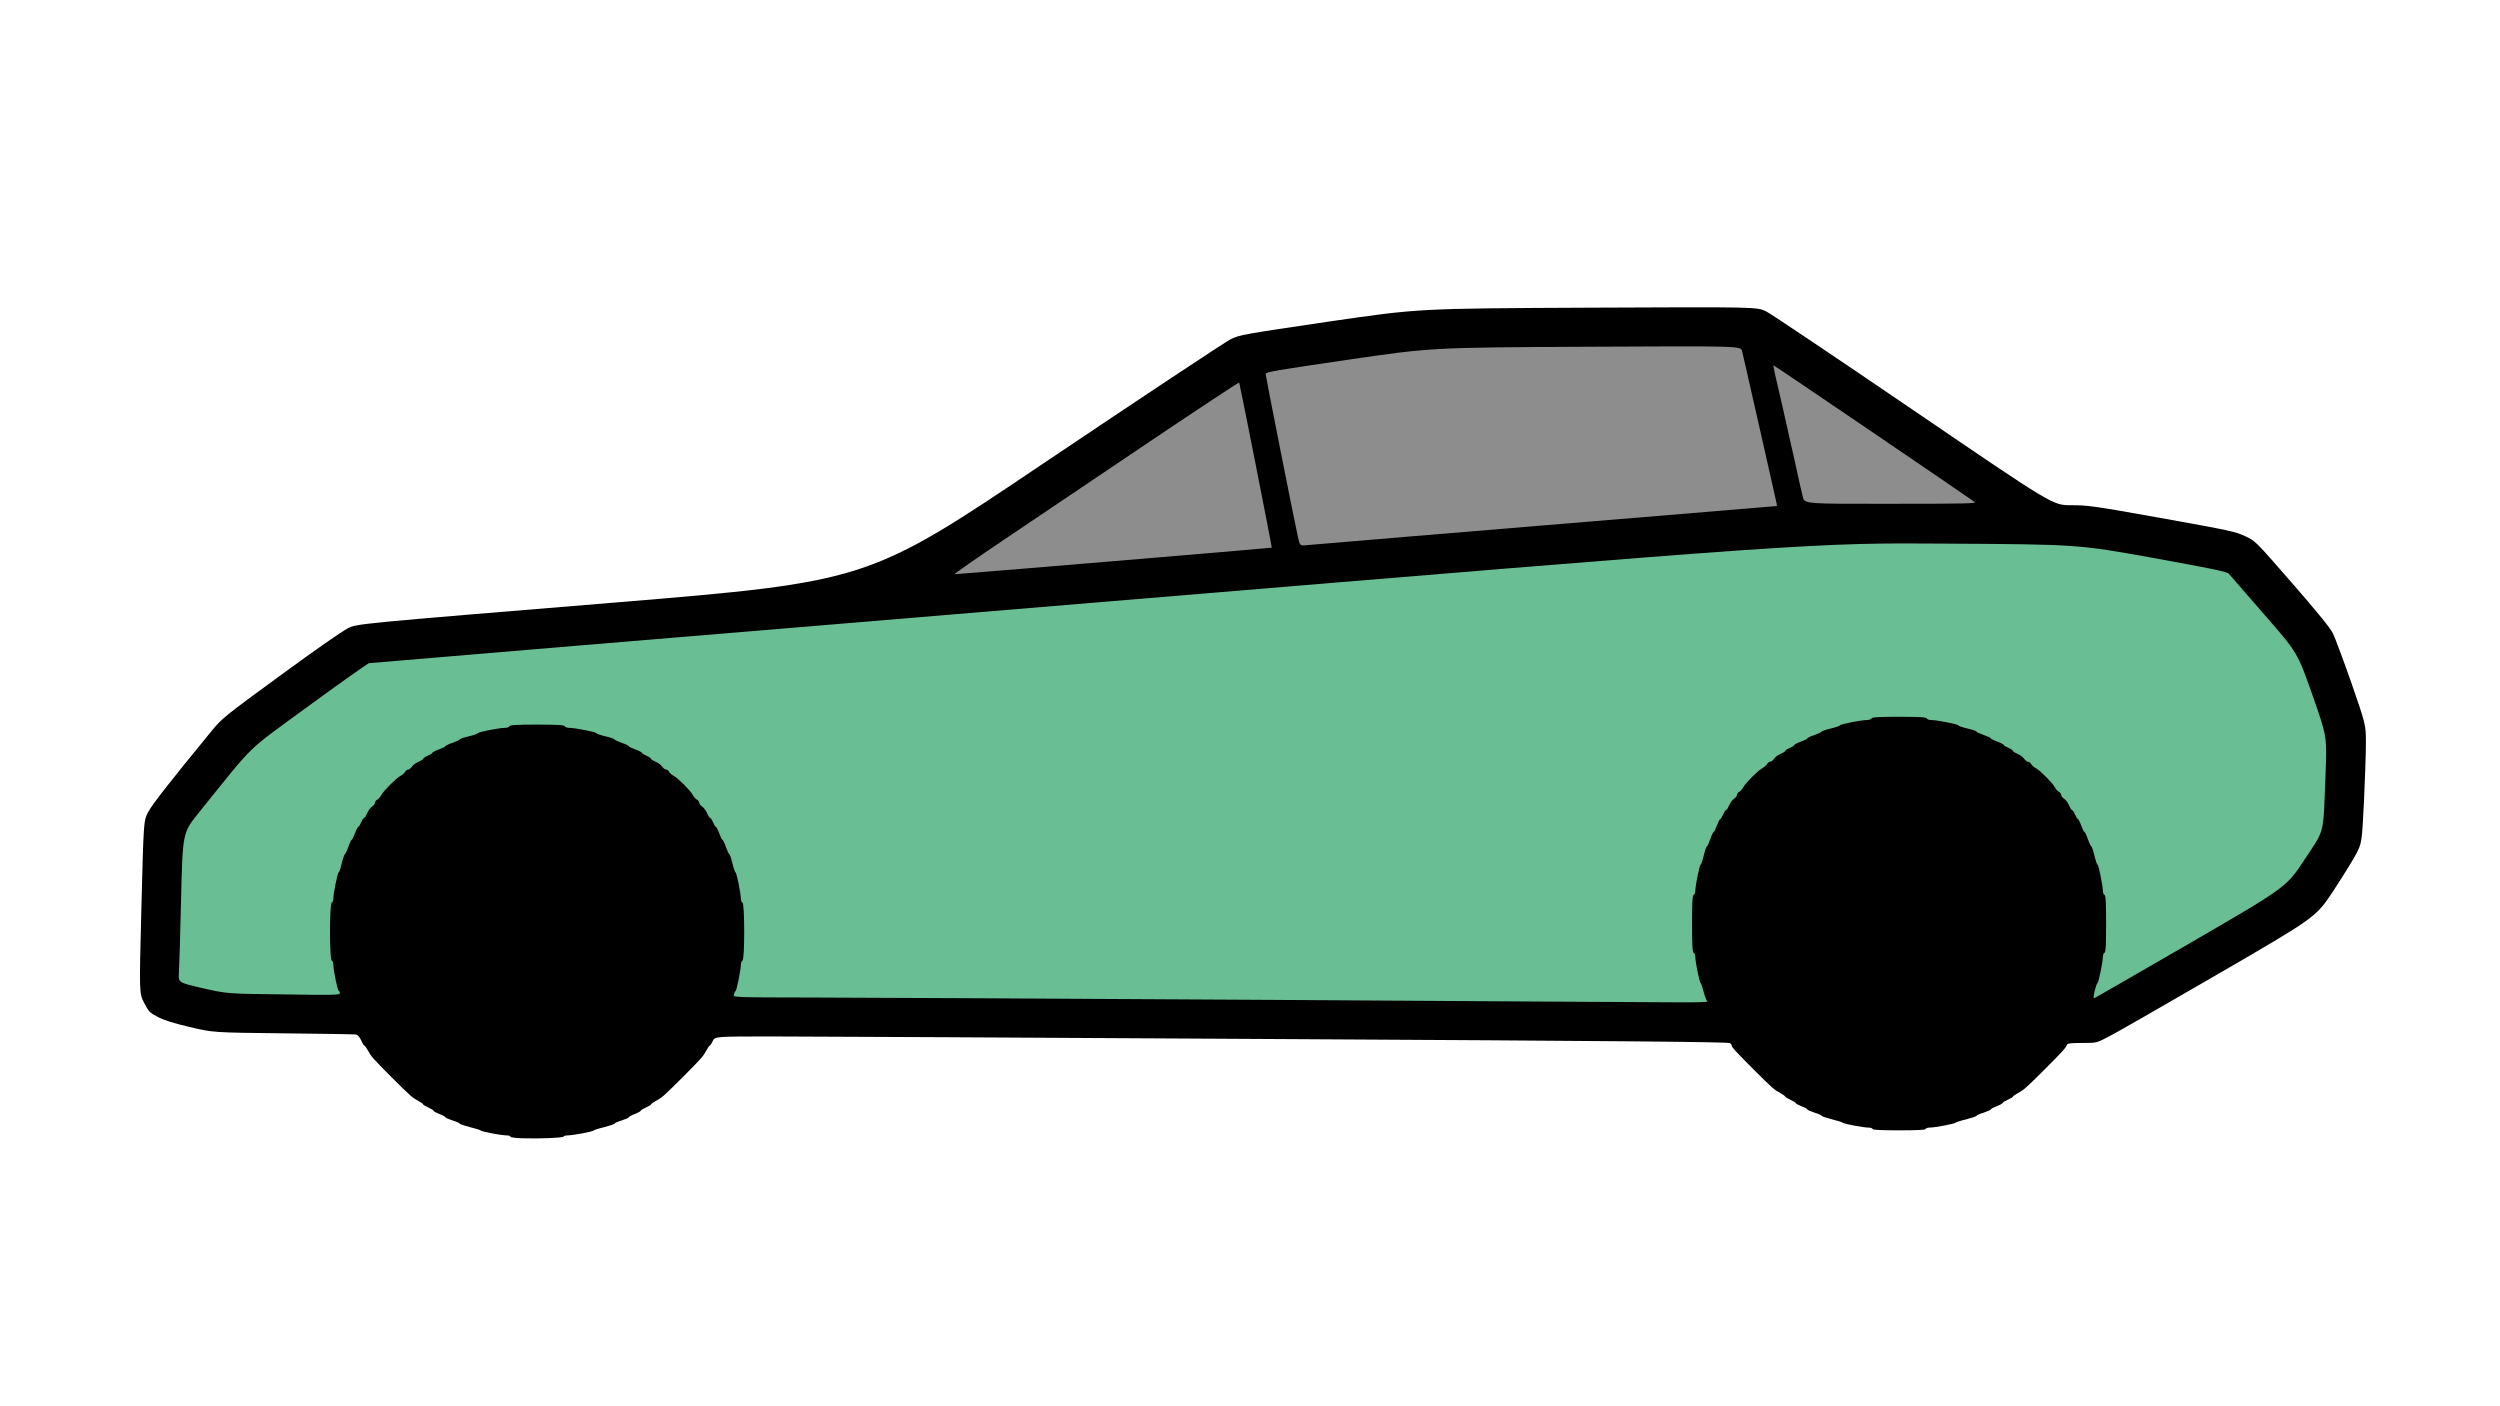 <?xml version="1.0" encoding="utf-8"?>
<!DOCTYPE svg PUBLIC "-//W3C//DTD SVG 20010904//EN" "http://www.w3.org/TR/2001/REC-SVG-20010904/DTD/svg10.dtd">
<svg version="1.0" xmlns="http://www.w3.org/2000/svg" width="1920px" height="1080px" viewBox="0 0 1920 1080" preserveAspectRatio="xMidYMid meet">
 <g fill="#000000">
  <path d="M401.3 874.2 c-5.1 -0.1 -9.3 -0.7 -9.3 -1.2 0 -0.6 -1.2 -1 -2.7 -1 -4.2 0 -19.6 -2.9 -20.2 -3.8 -0.4 -0.4 -4.1 -1.6 -8.3 -2.6 -4.3 -1.1 -7.8 -2.3 -7.8 -2.7 0 -0.4 -2.5 -1.5 -5.5 -2.4 -3 -1 -5.5 -2.1 -5.5 -2.5 0 -0.4 -2 -1.5 -4.5 -2.4 -2.5 -1 -4.5 -2.1 -4.5 -2.5 0 -0.4 -1.8 -1.5 -4 -2.5 -2.2 -1 -4 -2.1 -4 -2.4 0 -0.4 -1.7 -1.6 -3.7 -2.7 -4.8 -2.6 -5.6 -3.3 -20.6 -18.2 -14.9 -15 -15.6 -15.8 -18.2 -20.6 -1.1 -2 -2.3 -3.7 -2.7 -3.7 -0.3 0 -1.5 -1.8 -2.4 -4 -1.1 -2.4 -2.6 -4.2 -3.9 -4.5 -1.1 -0.2 -26.3 -0.6 -56 -0.9 -54 -0.6 -54 -0.6 -72 -4.9 -12.6 -3 -20 -5.3 -24.5 -7.8 -6 -3.1 -6.8 -4 -10.3 -10.7 -3.8 -7.3 -3.8 -7.3 -2.1 -73.5 1.7 -66.2 1.7 -66.2 5 -72.7 2.9 -5.7 16.3 -22.9 48.9 -62.6 8.1 -9.8 9.2 -10.8 53 -42.8 26.9 -19.7 47.6 -34.1 51.9 -36.2 7.1 -3.4 7.1 -3.4 203.1 -19.5 196 -16.2 196 -16.2 331.7 -107.6 74.7 -50.2 139.1 -92.9 143 -94.8 7.1 -3.4 8.9 -3.7 75.8 -13.6 68.5 -10 68.5 -10 198.5 -10.6 130 -0.6 130 -0.6 137 2.9 3.9 2 54.9 36.3 113.5 76.2 106.5 72.6 106.5 72.6 120.5 72.6 13.2 0 16.7 0.5 70 10 52.1 9.4 56.5 10.3 63.8 13.8 7.8 3.6 7.8 3.6 36 36 19.7 22.6 29.1 34.2 31.3 38.5 1.7 3.4 8.1 20.6 14.3 38.3 11.1 32.1 11.1 32.1 11.1 46.1 0 7.8 -0.7 28.2 -1.5 45.4 -1.6 31.2 -1.6 31.2 -6 39.8 -2.5 4.7 -10.5 17.6 -17.7 28.6 -13.3 20 -13.3 20 -88.8 63.8 -41.5 24.1 -79.4 45.8 -84.2 48.2 -8.8 4.5 -8.8 4.5 -19.8 4.5 -9.3 0 -11.2 0.3 -11.7 1.6 -0.9 2.3 -2.7 4.3 -17 18.7 -15 14.9 -15.8 15.6 -20.6 18.2 -2 1.1 -3.7 2.3 -3.7 2.7 0 0.3 -1.8 1.4 -4 2.4 -2.2 1 -4 2.1 -4 2.5 0 0.4 -2 1.5 -4.5 2.5 -2.5 0.9 -4.5 2 -4.5 2.4 0 0.4 -2.5 1.5 -5.5 2.5 -3 0.9 -5.5 2 -5.5 2.4 0 0.4 -3.5 1.6 -7.7 2.7 -4.3 1 -8 2.2 -8.4 2.6 -0.6 0.9 -16 3.8 -20.1 3.8 -1.4 0 -2.8 0.5 -3 1.1 -0.2 0.7 -7 1 -20.3 1 -13.3 0 -20.1 -0.3 -20.3 -1 -0.2 -0.6 -1.6 -1.1 -3 -1.1 -4.1 0 -19.5 -2.9 -20.1 -3.8 -0.4 -0.4 -4.1 -1.6 -8.3 -2.6 -4.3 -1.1 -7.8 -2.3 -7.8 -2.7 0 -0.4 -2.5 -1.5 -5.5 -2.4 -3 -1 -5.5 -2.1 -5.5 -2.5 0 -0.4 -2 -1.5 -4.5 -2.4 -2.5 -1 -4.5 -2.1 -4.5 -2.5 0 -0.4 -1.8 -1.5 -4 -2.5 -2.2 -1 -4 -2.1 -4 -2.4 0 -0.4 -1.7 -1.6 -3.7 -2.7 -4.8 -2.6 -5.6 -3.3 -20.6 -18.2 -14.2 -14.3 -16.7 -17 -16.7 -18.2 0 -0.5 -0.6 -1.4 -1.4 -2 -1 -0.9 -90.6 -1.7 -345.7 -3.1 -189.4 -1.1 -364.5 -2 -389.1 -2 -44.7 0 -44.7 0 -46.4 3.5 -0.9 1.9 -1.9 3.5 -2.3 3.5 -0.3 0 -1.5 1.7 -2.6 3.7 -2.6 4.8 -3.3 5.6 -18.2 20.6 -15 14.9 -15.8 15.6 -20.6 18.2 -2 1.1 -3.7 2.3 -3.7 2.7 0 0.3 -1.8 1.4 -4 2.4 -2.2 1 -4 2.1 -4 2.5 0 0.4 -2 1.5 -4.5 2.5 -2.5 0.9 -4.5 2 -4.5 2.4 0 0.4 -2.5 1.5 -5.5 2.5 -3 0.9 -5.5 2 -5.5 2.4 0 0.4 -3.5 1.6 -7.7 2.7 -4.3 1 -8 2.2 -8.4 2.6 -0.6 0.9 -16 3.8 -20.1 3.8 -1.4 0 -2.8 0.4 -3 0.9 -0.4 1 -18.2 1.7 -31.5 1.3z"/>
 </g>
 <g fill="#8d8d8d">
  <path d="M772.1 413.8 c22.2 -15 71.7 -48.3 109.9 -74 38.2 -25.7 69.6 -46.4 69.7 -46 0.9 2.9 25.3 126.6 25 126.8 -0.2 0.3 -240.7 20.4 -243.6 20.4 -0.8 0 16.7 -12.2 39 -27.2z"/>
  <path d="M996.7 411.9 c-3.6 -16.6 -24.7 -123.1 -24.7 -124.7 0 -1.5 7.7 -2.8 63.8 -11 63.7 -9.3 63.7 -9.3 182.4 -9.9 118.6 -0.6 118.6 -0.6 119.7 3.3 0.5 2.1 1.9 8.2 3.1 13.4 1.1 5.2 2.7 12.2 3.5 15.5 0.8 3.3 3 13.2 5 22 2 8.8 4.2 18.7 5 22 0.8 3.3 2.8 12.3 4.5 20 1.7 7.7 3.7 16.7 4.5 20 0.8 3.3 1.3 6 1.2 6.1 -0.1 0.1 -80.3 6.7 -178.2 14.8 -97.9 8.1 -180.3 15 -183.1 15.3 -5.1 0.5 -5.1 0.5 -6.7 -6.8z"/>
  <path d="M1384.6 381.8 c-0.7 -2.9 -2.8 -11.8 -4.5 -19.8 -1.7 -8 -3.8 -17.2 -4.6 -20.5 -0.7 -3.3 -2.1 -9.4 -3 -13.5 -0.9 -4.1 -2.5 -11.3 -3.6 -16 -5.6 -23.6 -7.2 -31.1 -6.8 -31.4 0.3 -0.2 141.7 95.9 154.4 104.9 1.7 1.2 -6.7 1.4 -64.2 1.4 -66.2 0.1 -66.2 0.1 -67.7 -5.1z"/>
 </g>
 <g fill="#69be94">
  <path d="M974.5 767.9 c-160 -0.9 -318.1 -1.8 -351.3 -1.8 -60.3 -0.1 -60.3 -0.1 -59.6 -2.3 0.4 -1.3 1 -2.5 1.4 -2.8 0.8 -0.6 4 -16.5 4 -20.2 0 -1.4 0.6 -2.8 1.2 -3 1.8 -0.6 1.8 -44 0 -44.6 -0.6 -0.2 -1.2 -1.5 -1.2 -2.9 0 -4 -3.3 -20.3 -4.1 -20.3 -0.4 0 -1.5 -3.1 -2.4 -7 -0.9 -3.8 -2 -7 -2.4 -7 -0.4 0 -1.5 -2.5 -2.6 -5.5 -1 -3 -2.2 -5.5 -2.6 -5.5 -0.4 0 -1.5 -2.2 -2.5 -5 -1 -2.7 -2.2 -5 -2.6 -5 -0.4 0 -1.4 -1.6 -2.2 -3.5 -0.8 -1.9 -1.9 -3.5 -2.4 -3.5 -0.4 0 -1.4 -1.6 -2.2 -3.5 -0.8 -1.9 -2.4 -4.2 -3.7 -5 -1.3 -0.9 -2.3 -2.2 -2.3 -3 0 -0.8 -0.8 -1.9 -1.8 -2.4 -1 -0.5 -2.4 -2.2 -3.2 -3.7 -1.9 -3.4 -11 -12.5 -14.4 -14.4 -1.5 -0.8 -3.2 -2.2 -3.7 -3.2 -0.5 -1 -1.6 -1.8 -2.4 -1.8 -0.8 0 -2.1 -1 -3 -2.3 -0.8 -1.3 -3.1 -2.9 -5 -3.7 -1.9 -0.8 -3.5 -1.8 -3.5 -2.2 0 -0.5 -1.6 -1.6 -3.5 -2.4 -1.9 -0.8 -3.5 -1.8 -3.5 -2.2 0 -0.4 -2.2 -1.6 -5 -2.6 -2.7 -1 -5 -2.1 -5 -2.5 0 -0.4 -2.5 -1.6 -5.5 -2.6 -3 -1.1 -5.5 -2.2 -5.5 -2.6 0 -0.4 -3.1 -1.5 -7 -2.4 -3.8 -0.9 -7 -2 -7 -2.4 0 -0.9 -16.4 -4.1 -20.8 -4.1 -1.6 0 -3.2 -0.6 -3.4 -1.2 -0.4 -1 -5.5 -1.3 -21.3 -1.3 -15.8 0 -20.9 0.3 -21.2 1.3 -0.3 0.6 -1.9 1.2 -3.5 1.2 -4.4 0 -20.8 3.2 -20.8 4.1 0 0.4 -3.1 1.5 -7 2.4 -3.8 0.9 -7 2 -7 2.4 0 0.4 -2.5 1.5 -5.5 2.6 -3 1 -5.5 2.2 -5.5 2.6 0 0.4 -2.2 1.5 -5 2.5 -2.7 1 -5 2.2 -5 2.6 0 0.4 -1.6 1.4 -3.5 2.2 -1.9 0.8 -3.5 1.9 -3.5 2.4 0 0.4 -1.6 1.4 -3.5 2.2 -1.9 0.8 -4.2 2.4 -5 3.7 -0.9 1.3 -2.2 2.3 -3 2.3 -0.8 0 -1.9 0.8 -2.4 1.8 -0.5 1 -2.2 2.4 -3.7 3.2 -3.4 1.9 -12.5 11 -14.4 14.4 -0.8 1.5 -2.2 3.2 -3.2 3.7 -1 0.5 -1.8 1.6 -1.8 2.4 0 0.8 -1 2.1 -2.3 3 -1.3 0.8 -2.9 3.1 -3.7 5 -0.8 1.9 -1.8 3.5 -2.2 3.5 -0.5 0 -1.6 1.6 -2.4 3.5 -0.8 1.9 -1.8 3.5 -2.2 3.5 -0.4 0 -1.6 2.3 -2.6 5 -1 2.8 -2.1 5 -2.5 5 -0.4 0 -1.6 2.5 -2.6 5.5 -1.1 3 -2.2 5.5 -2.6 5.5 -0.4 0 -1.5 3.2 -2.4 7 -0.9 3.9 -2 7 -2.4 7 -0.8 0 -4.1 16.3 -4.1 20.3 0 1.4 -0.6 2.7 -1.2 2.9 -1.8 0.6 -1.8 44 0 44.6 0.6 0.2 1.2 1.5 1.2 2.9 0 4.3 3.3 20.3 4.2 20.3 0.4 0 0.8 0.7 0.8 1.7 0 1.5 -3.5 1.6 -43.4 1 -43.3 -0.5 -43.3 -0.5 -62 -4.8 -18.7 -4.3 -18.7 -4.3 -18.2 -11.9 0.3 -4.1 1.1 -30 1.7 -57.5 1.2 -50 1.2 -50 13.7 -65.5 44.3 -54.9 34.5 -45.4 84.2 -81.8 24.5 -17.9 45.4 -32.7 46.5 -32.9 1.1 -0.2 251.3 -21.1 556 -46.4 554 -46.1 554 -46.1 655.2 -45.4 101.1 0.6 101.1 0.6 158.4 10.9 48.9 8.9 57.4 10.7 58.8 12.4 0.9 1.1 13.1 15.1 27.1 31.2 25.5 29.2 25.5 29.2 36.8 61.3 11.3 32.2 11.3 32.2 10.3 59.7 -2 50.2 -0.3 42.9 -16.2 67.2 -13.9 21.1 -13.9 21.1 -87.1 63.6 -40.3 23.3 -73.8 42.6 -74.5 42.9 -1.3 0.5 1.3 -10.8 2.6 -11.7 0.9 -0.6 4.1 -16.4 4.1 -20.2 0 -1.4 0.6 -2.8 1.2 -3 1 -0.4 1.3 -5.8 1.3 -22.3 0 -16.5 -0.3 -21.9 -1.3 -22.3 -0.6 -0.2 -1.2 -1.5 -1.2 -2.9 0 -4 -3.3 -20.3 -4.1 -20.3 -0.4 0 -1.5 -3.1 -2.4 -7 -0.9 -3.8 -2 -7 -2.4 -7 -0.4 0 -1.5 -2.5 -2.6 -5.5 -1 -3 -2.2 -5.5 -2.6 -5.5 -0.4 0 -1.5 -2.2 -2.5 -5 -1 -2.7 -2.2 -5 -2.6 -5 -0.4 0 -1.4 -1.6 -2.2 -3.5 -0.8 -1.9 -1.9 -3.5 -2.4 -3.5 -0.4 0 -1.4 -1.6 -2.2 -3.5 -0.8 -1.9 -2.4 -4.2 -3.7 -5 -1.3 -0.9 -2.3 -2.2 -2.3 -3 0 -0.8 -0.8 -1.9 -1.8 -2.4 -1 -0.5 -2.4 -2.2 -3.2 -3.7 -1.9 -3.4 -11 -12.5 -14.4 -14.4 -1.5 -0.8 -3.2 -2.2 -3.7 -3.2 -0.5 -1 -1.6 -1.8 -2.4 -1.8 -0.8 0 -2.1 -1 -3 -2.3 -0.8 -1.3 -3.1 -2.9 -5 -3.7 -1.9 -0.8 -3.5 -1.8 -3.5 -2.2 0 -0.5 -1.6 -1.6 -3.5 -2.4 -1.9 -0.8 -3.5 -1.8 -3.5 -2.2 0 -0.4 -2.2 -1.6 -5 -2.6 -2.7 -1 -5 -2.1 -5 -2.5 0 -0.4 -2.5 -1.6 -5.5 -2.6 -3 -1.1 -5.5 -2.2 -5.5 -2.6 0 -0.4 -3.1 -1.5 -7 -2.4 -3.8 -0.9 -7 -2 -7 -2.4 0 -0.9 -16.4 -4.1 -20.8 -4.1 -1.6 0 -3.2 -0.6 -3.4 -1.2 -0.4 -1 -5.5 -1.3 -21.3 -1.3 -15.8 0 -20.9 0.3 -21.2 1.3 -0.3 0.6 -1.9 1.2 -3.5 1.2 -4.4 0 -20.8 3.2 -20.8 4.1 0 0.4 -3.1 1.5 -7 2.4 -3.8 0.9 -7 2 -7 2.4 0 0.4 -2.5 1.5 -5.5 2.6 -3 1 -5.5 2.2 -5.5 2.6 0 0.4 -2.2 1.5 -5 2.5 -2.7 1 -5 2.2 -5 2.6 0 0.4 -1.6 1.4 -3.5 2.2 -1.9 0.8 -3.5 1.9 -3.5 2.4 0 0.4 -1.6 1.4 -3.5 2.2 -1.9 0.8 -4.2 2.4 -5 3.7 -0.9 1.3 -2.2 2.3 -3 2.3 -0.8 0 -1.9 0.8 -2.4 1.8 -0.5 1 -2.2 2.4 -3.7 3.2 -3.4 1.9 -12.5 11 -14.4 14.4 -0.8 1.5 -2.2 3.2 -3.2 3.7 -1 0.5 -1.8 1.6 -1.8 2.4 0 0.8 -1 2.1 -2.3 3 -1.3 0.8 -2.9 3.1 -3.7 5 -0.8 1.9 -1.8 3.5 -2.2 3.5 -0.5 0 -1.6 1.6 -2.4 3.5 -0.8 1.9 -1.8 3.5 -2.2 3.5 -0.4 0 -1.6 2.3 -2.6 5 -1 2.8 -2.1 5 -2.5 5 -0.4 0 -1.6 2.5 -2.6 5.5 -1.1 3 -2.2 5.5 -2.6 5.5 -0.4 0 -1.5 3.2 -2.4 7 -0.9 3.9 -2 7 -2.4 7 -0.8 0 -4.1 16.3 -4.1 20.3 0 1.4 -0.6 2.7 -1.2 2.9 -1 0.4 -1.3 5.8 -1.3 22.3 0 16.5 0.3 21.9 1.3 22.3 0.6 0.2 1.2 1.6 1.2 3 0 3.8 3.2 19.6 4.1 20.2 0.4 0.3 1.5 3.4 2.4 7 0.9 3.6 2.2 6.8 2.8 7.2 0.7 0.4 -9.4 0.7 -22.3 0.6 -12.9 0 -154.4 -0.9 -314.5 -1.9z"/>
 </g>
</svg>
